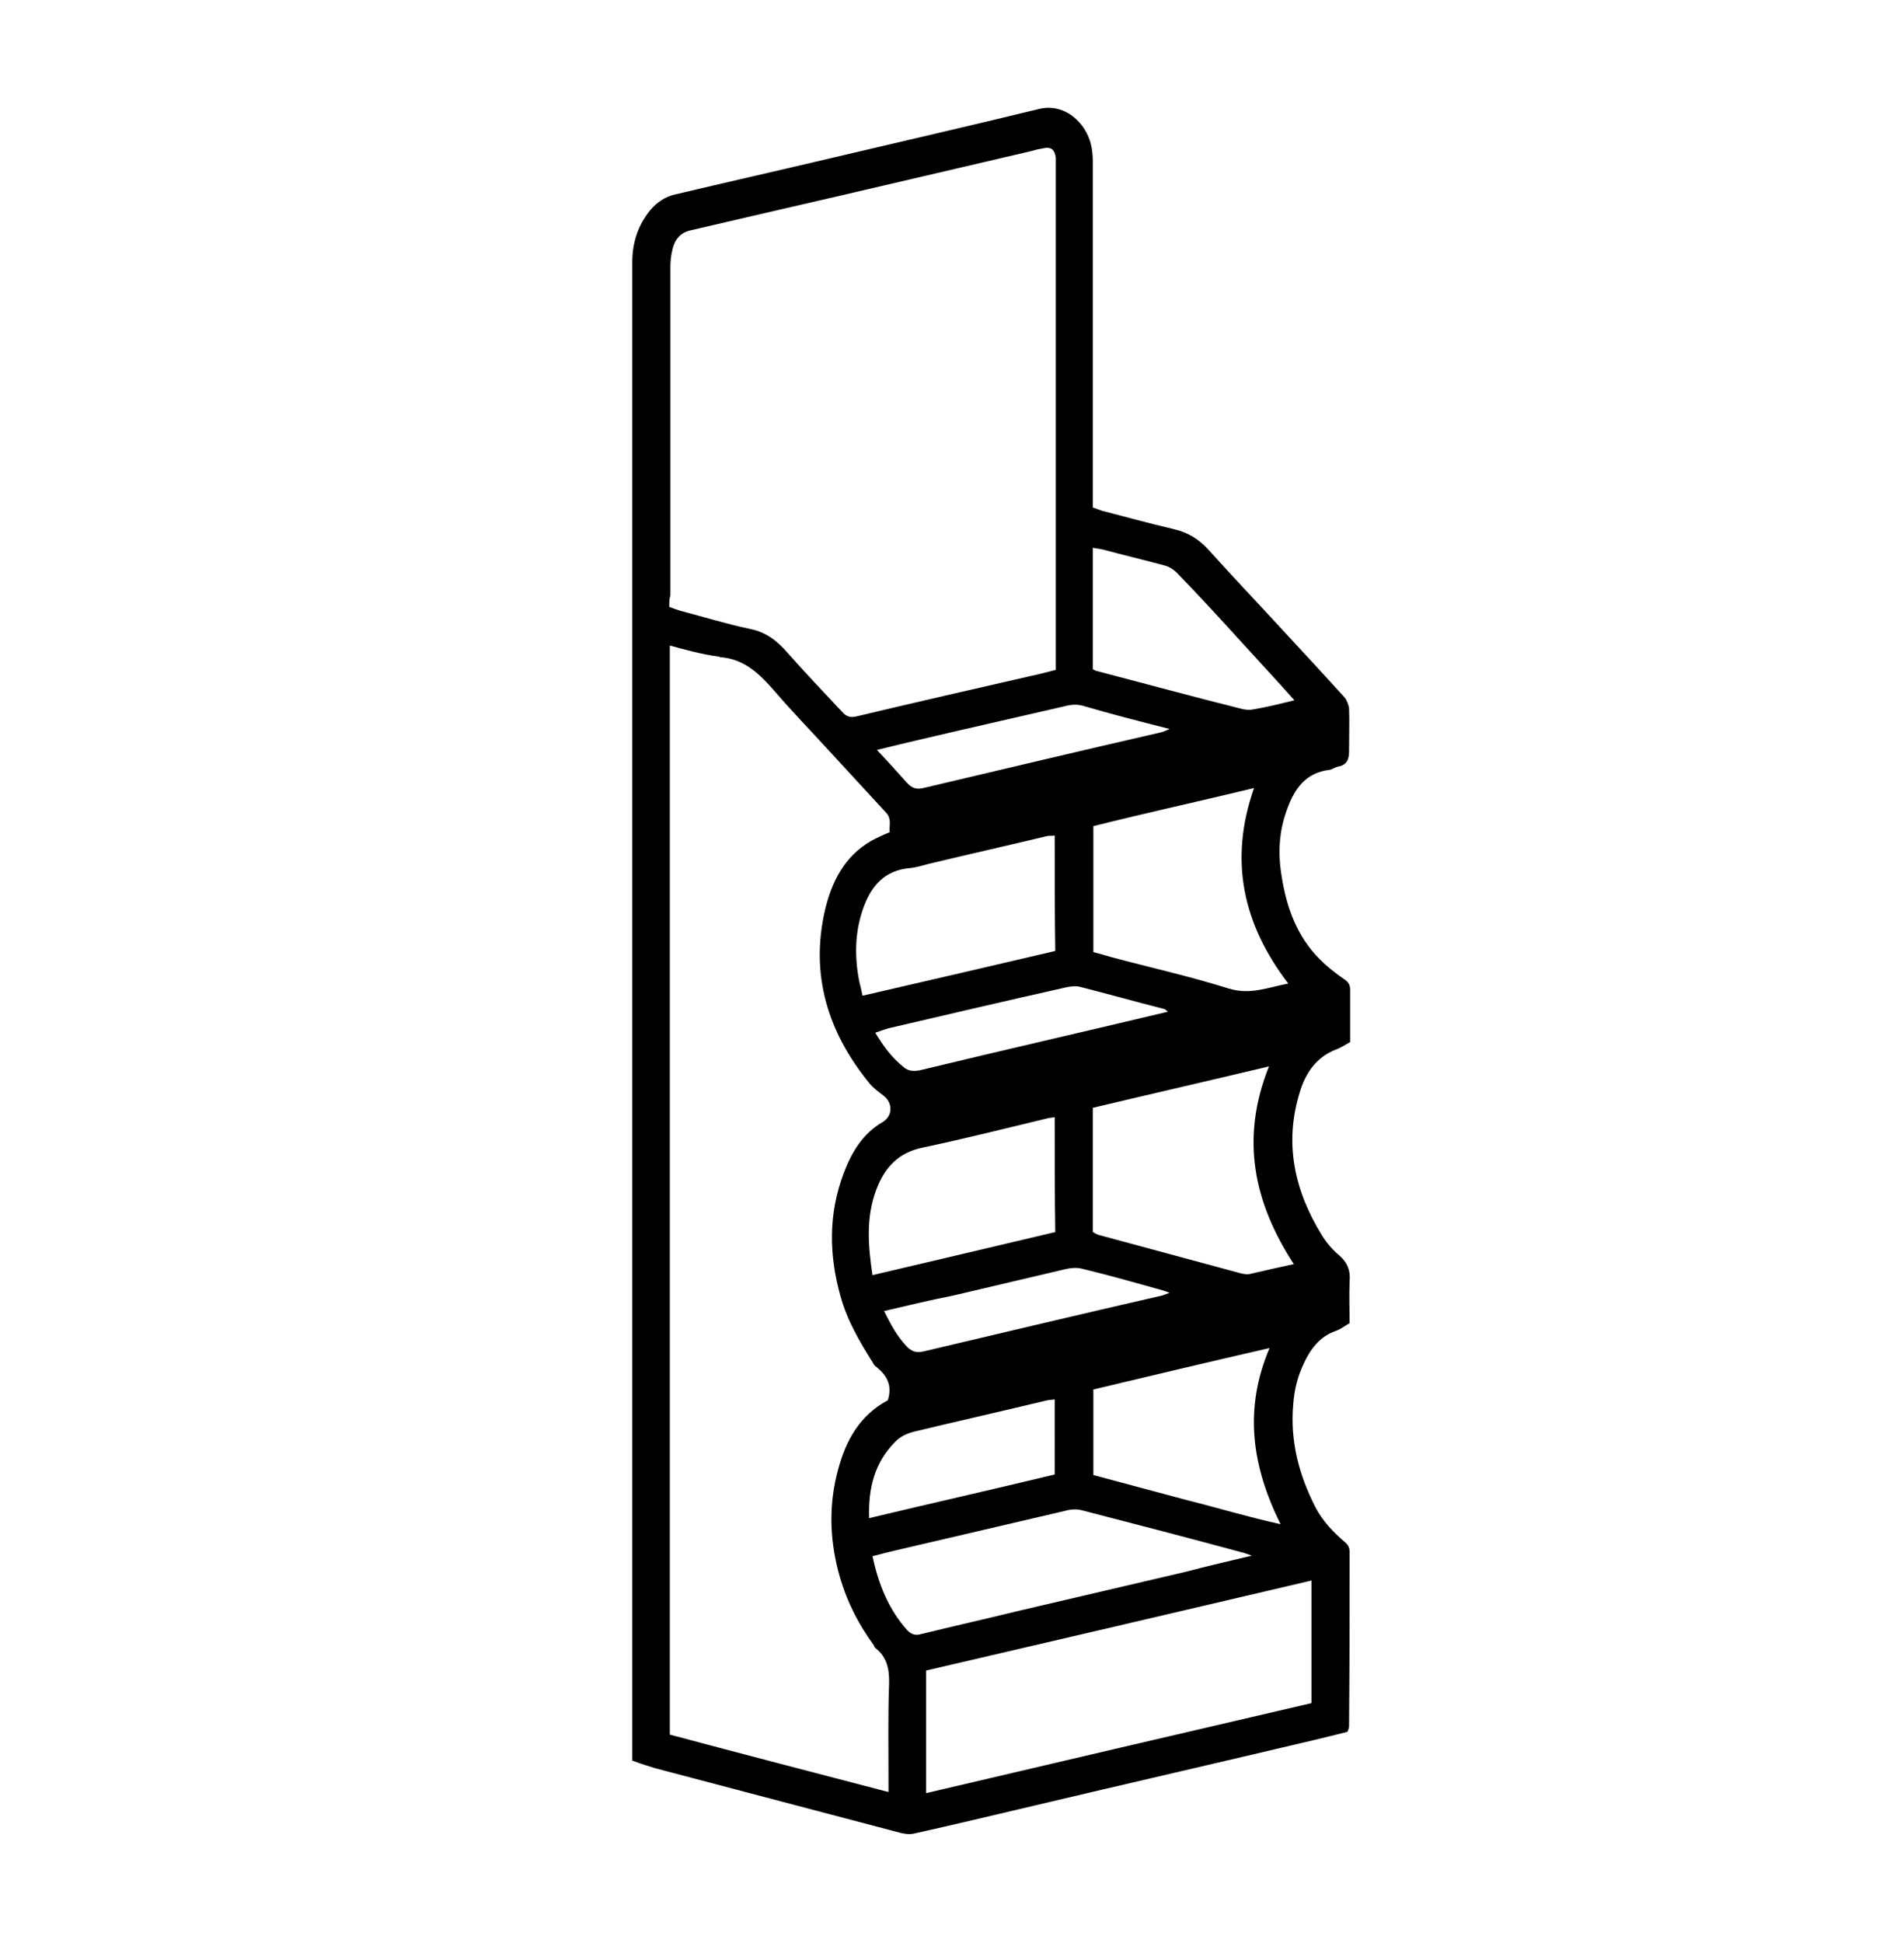 <?xml version="1.0" encoding="utf-8"?>
<!-- Generator: Adobe Illustrator 23.0.6, SVG Export Plug-In . SVG Version: 6.00 Build 0)  -->
<svg version="1.1" id="Capa_1" xmlns="http://www.w3.org/2000/svg" xmlns:xlink="http://www.w3.org/1999/xlink" x="0px" y="0px"
	 viewBox="0 0 344.8 351.8" style="enable-background:new 0 0 344.8 351.8;" xml:space="preserve">
<style type="text/css">
	.st0{display:none;}
	.st1{display:inline;}
	.st2{display:inline;fill:#FFFFFF;}
</style>
<g class="st0">
	<g class="st1">
		<path d="M329.3,102.2c2.2-5.7-0.1-12.6-1.1-18.4c-1.5-8.6-1.4-18.7-4.3-26.9c-1.7-4.7-5.3-6.7-9.9-7.5c-8.5-1.6-17.2-2.2-25.7-3.7
			c-16.5-2.8-33-6.3-49.3-10.3C221,31,203.6,25,185.7,20.3c-12.9-3.4-26.6-3.7-37.5,4.3C145.4,12,138.5,2,122,5.7
			C103.9,9.8,85,21.3,73.6,36c-6.9,8.9-14.1,24.6-10.2,36.2C50.5,78.4,37.2,84.6,25,91.9c-11.9,7.2-9.9,19.2-7.7,31.2
			c1.1,6.3,2.3,13.3,5.1,19.2c1.7,3.5,4,5.6,7,7c4.8,34.6,10.1,69.1,15.8,103.6c1.4,8.3,2.7,16.7,4.1,25c1.2,7.2,1.2,16.2,5.3,22.4
			c3.3,5,8.7,6.8,14.2,8.4c8.9,2.6,17.7,5.5,26.6,8.3c1.7,0.5,3,0.2,4.1-0.7c0.7,1.1,1.6,2.2,2.7,3.2c5.1,4.3,13.1,6.2,19.3,8.3
			c5.9,2,16.1,7.2,21.9,2.8c0.3-0.2,0.6-0.5,0.8-0.7c10.7,3.7,21.5,7,32.5,10c11.3,3.1,23.4,8,35,9.1c10.9,1,19.8-6.8,28.2-12.7
			c9.6-6.7,19-13.8,28.3-21.1c18.6-14.7,37.5-30.2,53.7-47.6c7.7-8.3,6.5-18.1,6.4-28.8c-0.1-13.4-0.4-26.7-0.7-40.1
			c-0.8-29.5-2.3-59-4.3-88.5C325.8,107.8,328.1,105.3,329.3,102.2z M246.1,48c19.7,4.5,39.6,8,59.5,11.4
			c-18.9,15.9-38.1,31.4-57.5,46.7c-10.2,8.1-20.4,16.2-30.9,23.9c-6.6,4.9-11.7,6.1-19.6,4.3c-6.6-1.6-13.2-3.4-19.8-5.1
			c-13.3-3.5-26.6-6.9-39.9-10.1c1.9-1.3,3.9-2.4,5.5-3.5c3.7-2.6,7.3-5.2,11-7.7c0.8,1.7,1.8,3.4,3,4.9c5.4,6.9,13.6,8.9,22,7.5
			c20.3-3.4,40.1-20.6,52.7-36.1C238.7,76.2,248.6,59.9,246.1,48z M152,100.1c-6.6,4.3-13.1,8.7-19.7,13c-1.7,1.1-3.3,2.2-4.9,3.4
			c-11.4-2.7-22.9-5.2-34.4-7.5c1.1-1,2.4-1.9,4.2-3c4.4-2.8,8.9-5.5,13.3-8.4c7.6-5.1,15.1-10.1,22.8-15c4.7,3.8,12.1,4.6,17.9,4.1
			C151.1,91.2,151.2,95.8,152,100.1z M129.5,129.1c0.2-1.5,0.8-2.8,1.6-4c19.7,4.8,39.4,9.9,58.9,15c5.7,1.5,10.8,2.7,15.7,2.6
			c0.3,12.5,0,25.3,0.9,37.9c-2.4-0.4-4.8-1.2-7-1.8c-7.5-2-15.1-4-22.6-6.1c-14.9-4.1-29.8-8.7-44.7-12.6c0-0.3-0.1-0.6-0.1-0.9
			l-1.6-16.2C130.2,138.6,128.9,133.5,129.5,129.1z M227.3,45.7c3.5,0.3,7.2,1,8.1,4.7c0.7,3.2-0.7,7.2-1.7,10.2
			c-2.5,7.3-7,13.8-12.1,19.5c-9.2,10.2-20.8,20.2-33.2,26.2c-7.1,3.5-16.9,6.8-23.4,0.6c-5.8-5.5-6.4-14.1-6.3-21.7
			c6.5-2,12.3-6,16.6-11.4c0.9,4.4,1.7,8.9,2.6,13.3c0.8,4.1,7,2.4,6.3-1.7c-0.8-4.7-1.6-9.4-2.4-14.1c5.5-1.1,11.2-0.7,16.7,0.4
			c3.7,1.3,5.4-4.9,1.6-5.9c-5.8-1.5-11.4-1.6-17.1-1.1c-0.7,0-1.4,0-2.2,0c0.8-2,1.5-4,1.7-6.1c0.5-0.1,0.9-0.2,1.4-0.5
			C197,51.2,211.9,44.3,227.3,45.7z M207,37.7c-9.2,2.3-18.5,6.1-26.2,11.5c-0.2-0.4-0.4-0.7-0.7-1.1c-0.3-0.5-0.7-0.9-1.1-1.4
			c7.1-3.5,14.2-7,21-11.1C202.3,36.3,204.7,37,207,37.7z M152,33.9c10.6-9.1,25.5-5.2,37.4-1.5c0.3,0.1,0.7,0.2,1,0.3
			c-5.5,3.2-10.9,6.6-16.3,10.1c-5.8-3.6-13.5-5.3-19.5-4.5c-1.7,0.2-3.2,0.7-4.7,1.3c-0.1-1.5-0.2-3-0.3-4.5
			C150.5,34.8,151.3,34.5,152,33.9z M172.4,54.5c0.1,0.2,0.2,0.3,0.3,0.4c1.8,7.9-11.6,18.6-17.9,20.7c-5.4,1.8-15.2,3.3-17.2-4.1
			c-1.2-4.3,2-11.5,4.3-15C148.8,46.6,165,43.3,172.4,54.5z M82.1,41.1c8.5-10.3,20.5-17.5,32.8-22.3c6.8-2.6,16.6-7,22,0.1
			c4.6,6.1,7.1,15.9,8.2,23.5c-1.2,0.9-2.3,1.9-3.3,3c-0.6,0.5-1.3,0.9-1.9,1.5c-1.6-3.4-3.4-6.6-5.6-9.6c-2.5-3.3-7.3-0.6-5.6,3.2
			c1.6,3.4,3,6.8,4.1,10.3c-3.8,0.3-7.6,1-11.3,1.6c-4.7,0.7-2.8,8.3,2,7.3c2.6-0.5,5.3-0.9,8-1.4c-1.8,4.1-3.1,8.9-3.1,13.3
			c-14.7,4.4-29.2,7.8-44.7,4.5C64.5,72.2,73.4,51.6,82.1,41.1z M39.1,94.8c9.1-5.8,18.3-11.4,27.4-17.1c1.3,1.6,3,3.1,5.1,4.4
			c8.1,4.8,19.8,5.3,28.9,5.2c4.7,0,9.5-0.4,14.2-1.2c-2.4,1.3-4.8,2.7-7.2,4c-7.2,4-16.2,7.7-22.1,13.5c-1.2,1.2-2.1,2.4-2.7,3.7
			c-17.4-3.1-34.9-5.6-52.6-7C33,98,36.7,96.3,39.1,94.8z M28.4,122.9c-1-4.8-3.2-11.5-2.3-16.6c18.5,1.7,37,4.4,55.3,7.9
			c0,1.8,0.1,3.7,0.2,5.6c0.6,10.4,1.4,20.8,2.1,31.2c-10.8-1.9-21.5-4-32.1-6.6c-4.3-1-14.1-2-17.5-5
			C30.3,136.3,29.3,127.5,28.4,122.9z M75.6,300.6c-3-1-7.6-1.8-10.1-3.8c-3.6-2.8-3.8-7.3-4.5-11.4c-2.9-15.6-5.7-31.3-8.5-46.9
			c-5.3-29.2-11-58.2-17-87.3c15.7,3.9,31.6,7.1,47.6,9.7c0.4,0.1,0.9,0.1,1.3,0c2.6,36.6,5.8,73.3,9.1,109.8
			c0.9,9.9,1.8,19.7,2.7,29.6c0.2,2.3,0.3,4.7,0.6,7C89.7,305.1,82.6,303,75.6,300.6z M137.1,322.8c-1.2,0.6-6.7-2-7.9-2.4
			c-6.3-2.1-17.2-4.1-21.3-9.6c-2.5-3.4-2.2-9.4-2.7-13.5c-0.5-4.9-1.1-9.8-1.6-14.8c-3.8-35.5-7-70.9-9.7-106.5
			c-1.5-19.6-3.7-39.6-3.8-59.3c0-0.3,0-0.6,0-0.9c10.6,2.1,21.2,4.5,31.7,7c-0.4,0.9-0.8,1.8-1.1,2.8c-1.7,6.9,0.2,14.8,0.8,21.7
			c0.9,9.3,1.9,18.7,2.8,28c3.5,35.3,7.1,70.6,10.8,105.9c0.8,8.2,1.7,16.5,2.2,24.7c0.3,4.3,0.7,8.8,0.7,13.1
			C138.2,321.2,138.7,322,137.1,322.8z M212.7,338.6c-1.3,0-2.7-0.1-4.2-0.4c-7.5-1.5-14.9-3.5-22.2-5.3
			c-13.1-3.2-26.1-6.2-39.4-8.5c0.4-2.6,0.2-5.5,0.1-8c-0.3-10.2-1.2-20.4-2.1-30.6c-1.8-19.6-3.8-39.2-5.7-58.7
			c-2-19.5-3.9-39.1-5.9-58.6c14.4,5.7,29.2,10.4,44,14.9c9.2,2.8,20.6,8.1,31.2,8.5C211,240.7,213.2,289.5,212.7,338.6z
			 M317.1,255.5c-1.1,3.7-4.8,6.5-7.4,9.1c-5.1,5.1-10.3,10.1-15.7,15.1c-20.9,19.4-43.4,37.1-67.1,53c-1.9,1.3-3.7,2.5-5.6,3.4
			c1.6-48.1-0.1-96.7-7.5-144.2c0.2-0.2,0.4-0.3,0.6-0.5c1.7-0.3,3.3-0.8,4.9-1.4c29.1-12.4,53.4-37.5,77.1-57.6
			c5.6-4.8,11.3-9.5,16.9-14.3c1.6,27.3,2.7,54.7,3.4,82.1c0.4,15.8,0.5,31.7,0.6,47.5C317.3,250,317.8,253.1,317.1,255.5z
			 M319.4,96.8c-0.9,5.4-10.6,11.1-14.5,14.4c-5.7,4.9-11.4,9.7-17.1,14.6c-20.8,17.7-41.3,36.1-65.1,49.7c-2.4,1.3-4.9,3-7.6,4.2
			c-0.6-12.6-2.4-25.4-3.6-37.9c2.5-0.7,5-1.9,7.6-3.6c11.1-7.6,21.7-16.4,32.4-24.7c21-16.3,41.5-33.3,61.7-50.6
			c0.1,0.5,0.2,1.1,0.3,1.8c0.6,3.4,1.4,6.8,2.1,10.3c0.7,3.4,1.4,6.8,2,10.3C318.2,88.5,320,93.4,319.4,96.8z"/>
	</g>
</g>
<g class="st0">
	<path class="st1" d="M18.1,286.9c0-73.6,0-146.8,0-220.3c3.9-1,7.8-2.1,11.8-2.9c42.4-8.7,84.9-17.3,127.3-25.9
		c13.7-2.8,27.4-5.6,41.1-8.3c1.9-0.4,4.1-0.2,6,0.3c27.9,8.2,55.7,16.5,83.5,24.8c10.9,3.3,21.9,6.5,32.8,9.8
		c7.3,2.2,7.3,2.3,7.3,10c0,68.8,0,137.7,0,206.5c0,1.6,0,3.3,0,5.4c-4.3,1.1-8.6,2.2-12.9,3.1c-35.2,7.3-70.5,14.5-105.7,21.8
		c-21.4,4.4-42.8,8.8-64.2,13.1c-1.4,0.3-3,0.2-4.4-0.2C101.8,312.5,63,300.8,24.1,289C22.2,288.4,20.3,287.7,18.1,286.9z
		 M27.2,79.4c0,57.1,0,113.6,0,170.3c36.5,11,72.8,22,109.4,33c0-57,0-113.5,0-170.3C100.2,101.4,63.9,90.5,27.2,79.4z M149.7,112.9
		c0,57,0,113.5,0,170.5C205,272.2,260,261,314.8,249.8c0-57.2,0-113.9,0-170.8c-6.6,1.5-12.9,2.8-19.3,4.2c0,2.1,0,3.7,0,5.4
		c0,31.3,0,62.6,0,93.8c0,2.8-0.5,5.3-2.1,7.7c-2.8,4.2-6.9,6.5-11.6,7.6c-7.3,1.7-14.6,3.1-21.9,4.6c-24.7,5.1-49.5,10.2-74.2,15.2
		c-2,0.4-4.1,0.5-6.1,0.1c-3.7-0.7-7.1-2.4-8.9-5.8c-1-1.8-1.2-4.2-1.2-6.3c-0.1-30.5,0-60.9,0-91.4c0-1.6,0-3.2,0-5.2
		C162.6,110.4,156.3,111.6,149.7,112.9z M207.5,200.1c1.6-0.2,2.8-0.3,4-0.6c4.7-0.9,9.3-1.9,14-2.9c17.3-3.5,34.6-7,51.9-10.6
		c5.2-1.1,5.6-1.8,5.6-7.1c0-33.7,0-67.5,0-101.2c0-1.6,0.1-3.1,0.2-4.7c4.1-0.9,7.7-1.7,11.3-2.5c0-0.3,0-0.6,0-0.9
		c-9.7-2.9-19.3-5.8-29-8.7c-9.6-2.9-19.2-5.8-28.9-8.6c-9.7-2.8-19.2-6.1-29.2-8.4C207.5,96.1,207.5,147.8,207.5,200.1z
		 M194.5,202.9c0-53.4,0-106.4,0-160C146,52.9,97.8,62.7,48.7,72.7c1.7,0.7,2.6,1.1,3.5,1.4c29.5,8.9,59,17.8,88.5,26.6
		c1.7,0.5,3.8,0.5,5.6,0.2c7.3-1.3,14.6-2.9,22-4.4c4.5-0.9,8.9-1.8,13.9-2.8c0,37.4,0,74.3,0,111.7
		C186.6,204.5,190.5,203.7,194.5,202.9z M247.3,290.6c0.1-5,0.1-9.5,0-14.4c-10.2,2.1-19.8,4.1-29.3,6c0,5.1,0,9.6,0,14.4
		C227.8,294.6,237.4,292.7,247.3,290.6z M176.2,290.8c-9.2,1.9-17.9,3.6-26.5,5.4c0,5,0,9.6,0,14.5c9-1.9,17.7-3.7,26.5-5.5
		C176.2,300.5,176.2,296,176.2,290.8z M314.9,262.5c-9,1.9-17.6,3.6-26.2,5.4c0,4.9-0.2,9.4,0.1,14.2c9.1-1.9,17.5-3.6,26.1-5.4
		C314.9,272,314.9,267.6,314.9,262.5z M70.5,276.8c0-0.4,0-0.7,0-1.1c-9.8-2.9-19.5-5.9-29.4-8.8c0,5.1,0,9.7,0,14.2
		c2.3,1.1,4.2,1.2,6.5,0.7c4.5-1.1,9-1.8,13.5-2.7C64.3,278.3,67.4,277.5,70.5,276.8z M93.8,297.4c2,0.1,3.9,0.6,5.6,0.3
		c6.9-1.3,13.8-2.7,20.7-4.2c1.1-0.2,2.1-0.7,3.1-1.1c0-0.3-0.1-0.6-0.1-0.9c-9.6-2.9-19.3-5.8-29.3-8.8
		C93.8,287.7,93.8,292.1,93.8,297.4z M182.8,289.5c0,5.1,0,9.5,0,14.4c4.7-1,9.1-1.9,13.4-2.8c0-5,0-9.4,0-14.4
		C191.5,287.7,187.2,288.6,182.8,289.5z M267.5,272.2c-4.7,1-9.2,1.9-13.7,2.8c0,4.9,0,9.5,0,14.3c4.8-1,9.2-1.9,13.7-2.8
		C267.5,281.5,267.5,277.1,267.5,272.2z M111.2,301.4c0,0.3,0,0.7,0,1c4.6,1.4,9.2,2.7,14,4.1c0-3,0-5.3,0-8.1
		C120.3,299.5,115.7,300.4,111.2,301.4z M72.4,282.6c-5.1,1-9.8,2-14.5,3c0,0.2,0,0.4-0.1,0.6c4.8,1.5,9.6,2.9,14.6,4.4
		C72.4,287.7,72.4,285.3,72.4,282.6z"/>
	<path class="st2" d="M27.2,79.4c36.7,11.1,73,22,109.4,33c0,56.7,0,113.2,0,170.3c-36.6-11.1-73-22-109.4-33
		C27.2,193,27.2,136.6,27.2,79.4z"/>
	<path class="st2" d="M149.7,112.9c6.6-1.3,12.9-2.6,19.9-3.9c0,2.1,0,3.7,0,5.2c0,30.5,0,60.9,0,91.4c0,2.1,0.2,4.5,1.2,6.3
		c1.8,3.4,5.2,5.1,8.9,5.8c1.9,0.4,4.1,0.3,6.1-0.1c24.7-5,49.5-10.1,74.2-15.2c7.3-1.5,14.7-2.9,21.9-4.6c4.7-1.1,8.8-3.4,11.6-7.6
		c1.6-2.4,2.1-4.9,2.1-7.7c-0.1-31.3,0-62.6,0-93.8c0-1.6,0-3.2,0-5.4c6.4-1.4,12.7-2.8,19.3-4.2c0,57,0,113.6,0,170.8
		C260,261,205,272.2,149.7,283.4C149.7,226.4,149.7,169.9,149.7,112.9z"/>
	<path class="st2" d="M207.5,200.1c0-52.3,0-103.9,0-156.1c10,2.3,19.5,5.7,29.2,8.4c9.7,2.8,19.2,5.7,28.9,8.6
		c9.7,2.9,19.3,5.8,29,8.7c0,0.3,0,0.6,0,0.9c-3.6,0.8-7.3,1.6-11.3,2.5c-0.1,1.5-0.2,3.1-0.2,4.7c0,33.7,0,67.5,0,101.2
		c0,5.3-0.4,6-5.6,7.1c-17.3,3.6-34.6,7.1-51.9,10.6c-4.7,1-9.3,1.9-14,2.9C210.3,199.7,209.1,199.8,207.5,200.1z"/>
	<path class="st2" d="M194.5,202.9c-4,0.8-7.9,1.6-12.4,2.4c0-37.4,0-74.3,0-111.7c-5,1-9.5,1.9-13.9,2.8c-7.3,1.5-14.6,3.1-22,4.4
		c-1.8,0.3-3.8,0.3-5.6-0.2c-29.5-8.8-59-17.7-88.5-26.6c-0.9-0.3-1.7-0.7-3.5-1.4c49-10,97.2-19.8,145.8-29.7
		C194.5,96.5,194.5,149.6,194.5,202.9z"/>
	<path class="st2" d="M247.3,290.6c-9.9,2-19.4,4-29.3,6c0-4.8,0-9.3,0-14.4c9.4-1.9,19-3.9,29.3-6
		C247.4,281.2,247.3,285.7,247.3,290.6z"/>
	<path class="st2" d="M176.2,290.8c0,5.2,0,9.7,0,14.5c-8.8,1.8-17.5,3.6-26.5,5.5c0-5,0-9.5,0-14.5
		C158.3,294.4,167,292.7,176.2,290.8z"/>
	<path class="st2" d="M314.9,262.5c0,5.1,0,9.5,0,14.2c-8.5,1.8-17,3.5-26.1,5.4c-0.3-4.8-0.1-9.3-0.1-14.2
		C297.3,266.1,305.9,264.4,314.9,262.5z"/>
	<path class="st2" d="M70.5,276.8c-3.1,0.7-6.2,1.5-9.4,2.1c-4.5,0.9-9.1,1.6-13.5,2.7c-2.3,0.6-4.2,0.5-6.5-0.7c0-4.4,0-9,0-14.2
		c9.9,3,19.6,5.9,29.4,8.8C70.5,276.1,70.5,276.4,70.5,276.8z"/>
	<path class="st2" d="M93.8,297.4c0-5.3,0-9.7,0-14.7c10,3,19.6,5.9,29.3,8.8c0,0.3,0.1,0.6,0.1,0.9c-1,0.4-2,0.8-3.1,1.1
		c-6.9,1.4-13.8,2.9-20.7,4.2C97.7,298,95.8,297.5,93.8,297.4z"/>
	<path class="st2" d="M182.8,289.5c4.4-0.9,8.8-1.8,13.4-2.7c0,5,0,9.4,0,14.4c-4.3,0.9-8.7,1.8-13.4,2.8
		C182.8,299,182.8,294.5,182.8,289.5z"/>
	<path class="st2" d="M267.5,272.2c0,4.9,0,9.3,0,14.2c-4.4,0.9-8.9,1.8-13.7,2.8c0-4.8,0-9.4,0-14.3
		C258.3,274.1,262.8,273.2,267.5,272.2z"/>
	<path class="st2" d="M111.2,301.4c4.5-0.9,9.1-1.9,14-2.9c0,2.8,0,5.1,0,8.1c-4.8-1.4-9.4-2.8-14-4.1
		C111.2,302,111.2,301.7,111.2,301.4z"/>
	<path class="st2" d="M72.4,282.6c0,2.8,0,5.1,0,8.1c-5-1.5-9.8-3-14.6-4.4c0-0.2,0-0.4,0.1-0.6C62.6,284.6,67.4,283.6,72.4,282.6z"
		/>
</g>
<g class="st0">
	<path class="st1" d="M251.6,318.6c-8,5.4-16,10.7-23.9,16.1c-1.8,1.2-3.8,1-5.7,1.1c-8.9,0.7-17.8,1.2-26.7,1.7
		c-6.1,0.4-12.1,0.6-18.2,1c-7,0.4-14.1,1-21.1,1.4c-1.3,0.1-2.6,0-3.9-0.3c-14.3-3-28.6-6-42.9-9c-2.8-0.6-5.5-1.3-8.4-2
		c0-1.2,0-2.1,0-3c0-77.8,0-155.5,0-233.3c0-6.9,0.8-13.7,1.5-20.6c0.7-7.1,2.3-14.1,4.3-20.9c2.8-9.6,6.5-18.9,12.7-27
		c3-3.9,6.8-6.1,12-6.1c4.6,0,9.2-0.6,13.7-0.9s9-0.5,13.5-0.8c6.1-0.4,12.3-0.8,18.4-1.2c4.5-0.3,9-0.5,13.5-0.7
		c3.1-0.1,6.3-0.6,9.3-0.2c3,0.4,6,1.6,8.9,2.7c2.1,0.8,4.2,1.8,6.2,3c6.6,3.6,12.3,8.3,17.4,13.9C237,38.8,241,44.6,244,51
		c3.4,7.2,6.1,14.6,6.9,22.7c0.4,4.7,0.7,9.3,0.7,14c0,75.9,0,151.8,0,227.7C251.6,316.4,251.6,317.5,251.6,318.6z M221.2,328.2
		c0.5-4,0.4-147.1-0.2-149c-21.1,1.4-42.3,2.7-63.4,4.2c0,49.7,0,99.1,0,148.7C178.9,330.9,200,329.6,221.2,328.2z M149.9,331.6
		c0-1.3,0-2.1,0-2.9c0-48.4,0-96.9,0-145.3c0-1.7-0.5-3.1-1.4-4.5c-4.6-6.6-9.2-13.2-13.8-19.8c-8.3-11.9-16.6-23.9-24.9-35.8
		c-0.3-0.4-0.7-0.7-1.2-1.3c0,67.1,0,133.9,0,200.8C122.3,325.8,135.9,328.6,149.9,331.6z M194.7,93.7c-21.4,1.4-42.6,2.7-63.6,4.2
		c-0.1,0.5-0.2,0.6-0.2,0.8c0,13.6,0,27.1,0,40.7c0,0.8,0.3,1.6,0.8,2.2c5.3,7.6,10.6,15.2,15.8,22.9c0.7,1.1,1.6,1.5,2.9,1.4
		c3.2-0.2,6.4-0.3,9.6-0.5c9-0.5,18-1.1,27-1.7c2.6-0.2,5.2-0.4,7.8-0.6C194.7,139.9,194.7,117,194.7,93.7z M131,90.2
		c21.3-1.4,42.5-2.8,63.5-4.2c0.5-3.4,0.4-62.5-0.2-64.4c-21.1,1.3-42.2,2.5-63.3,4C131,47.3,131,68.6,131,90.2z M229,324.6
		c0.9-0.5,1.5-0.8,2-1.2c3.7-2.5,7.3-5,11.1-7.4c1.4-0.9,1.8-1.9,1.8-3.4c0-60.9,0-121.8,0-182.7c0-0.7-0.1-1.3-0.1-2
		c-0.6,0.6-0.8,1.2-0.9,1.8c-4.4,14.6-8.8,29.2-13.1,43.8c-0.4,1.4-0.6,2.9-0.6,4.4c0,47.9,0,95.9,0,143.8
		C229,322.5,229,323.3,229,324.6z M202.5,22.4c0,21.7,0,42.8,0,64.2c13.7,2.9,27.3,5.8,41,8.6c0.2-0.5,0.3-0.7,0.3-0.9
		c-0.2-6.5,0.4-13-0.4-19.4c-1.3-9.8-4.9-18.7-9.9-27c-3-4.9-6.9-9.2-11-13.2c-4-4-8.5-7.2-13.6-9.6
		C206.9,24.1,204.9,23.3,202.5,22.4z M202.5,94.3c0,23.4,0,46.3,0,69.5c7,1.4,13.9,3,21,4.2c6.5-21.9,12.9-43.4,19.4-65.2
		C229.4,99.9,216.1,97.1,202.5,94.3z M123.2,32.3c-0.2-0.1-0.4-0.2-0.6-0.3c-1,1.8-2.2,3.5-3,5.4c-2.1,5.1-4.4,10.1-6,15.3
		c-2.9,9.4-4.3,19.2-5,29c-0.4,6.1-0.2,12.3-0.2,18.5c0,0.5,0.1,1,0.2,1.8c5-3.4,9.8-6.6,14.5-9.8C123.2,72.2,123.2,52.3,123.2,32.3
		z M109.9,110.3c4.3,6.2,8.6,12.3,12.9,18.4c0.1-0.1,0.3-0.1,0.4-0.2c0-8.9,0-17.9,0-27.2C118.6,104.5,114.3,107.3,109.9,110.3z
		 M205.7,172.6c0-0.2,0-0.4,0-0.6c-2.6-0.5-5.3-1.3-7.9-1.3c-4.1-0.1-8.2,0.4-12.3,0.6c-7.7,0.5-15.4,1-23.1,1.5
		c-2.7,0.2-5.5,0.4-8.3,0.6c0.4,2,1.5,2.5,3.2,2.4c2.5-0.2,5.1-0.3,7.6-0.5c4.2-0.3,8.3-0.5,12.5-0.8c5.8-0.4,11.6-0.8,17.4-1.2
		C198.5,173.1,202.1,172.8,205.7,172.6z"/>
	<path class="st2" d="M221.2,328.2c-21.2,1.3-42.3,2.6-63.6,4c0-49.6,0-99,0-148.7c21.1-1.5,42.3-2.8,63.4-4.2
		C221.6,181.1,221.8,324.2,221.2,328.2z"/>
	<path class="st2" d="M149.9,331.6c-14.1-3-27.7-5.8-41.4-8.7c0-67,0-133.7,0-200.8c0.6,0.6,1,0.9,1.2,1.3
		c8.3,11.9,16.6,23.8,24.9,35.8c4.6,6.6,9.2,13.2,13.8,19.8c1,1.4,1.4,2.8,1.4,4.5c0,48.4,0,96.9,0,145.3
		C149.9,329.5,149.9,330.3,149.9,331.6z"/>
	<path class="st2" d="M194.7,93.7c0,23.3,0,46.2,0,69.4c-2.6,0.2-5.2,0.5-7.8,0.6c-9,0.6-18,1.1-27,1.7c-3.2,0.2-6.4,0.3-9.6,0.5
		c-1.3,0.1-2.1-0.4-2.9-1.4c-5.3-7.6-10.6-15.2-15.8-22.9c-0.4-0.6-0.8-1.5-0.8-2.2c0-13.6,0-27.1,0-40.7c0-0.2,0.1-0.3,0.2-0.8
		C152.1,96.4,173.3,95.1,194.7,93.7z"/>
	<path class="st2" d="M131,90.2c0-21.5,0-42.9,0-64.5c21.1-1.5,42.3-2.6,63.3-4c0.6,1.9,0.7,61,0.2,64.4
		C173.5,87.4,152.3,88.8,131,90.2z"/>
	<path class="st2" d="M229,324.6c0-1.3,0-2.1,0-2.9c0-47.9,0-95.9,0-143.8c0-1.5,0.2-3,0.6-4.4c4.3-14.6,8.7-29.2,13.1-43.8
		c0.2-0.6,0.4-1.2,0.9-1.8c0,0.7,0.1,1.3,0.1,2c0,60.9,0,121.8,0,182.7c0,1.6-0.4,2.5-1.8,3.4c-3.8,2.4-7.4,4.9-11.1,7.4
		C230.5,323.8,230,324.1,229,324.6z"/>
	<path class="st2" d="M202.5,22.4c2.3,1,4.4,1.7,6.4,2.6c5.1,2.4,9.6,5.6,13.6,9.6c4.1,4,8,8.3,11,13.2c5.1,8.4,8.7,17.2,9.9,27
		c0.8,6.5,0.3,13,0.4,19.4c0,0.2-0.2,0.4-0.3,0.9c-13.6-2.9-27.2-5.7-41-8.6C202.5,65.2,202.5,44,202.5,22.4z"/>
	<path class="st2" d="M202.5,94.3c13.5,2.9,26.8,5.7,40.4,8.5c-6.5,21.8-12.9,43.3-19.4,65.2c-7-1.3-13.9-2.8-21-4.2
		C202.5,140.6,202.5,117.6,202.5,94.3z"/>
	<path class="st2" d="M123.2,32.3c0,19.9,0,39.9,0,60c-4.7,3.2-9.5,6.4-14.5,9.8c-0.1-0.8-0.2-1.3-0.2-1.8c0-6.2-0.2-12.3,0.2-18.5
		c0.7-9.8,2.1-19.6,5-29c1.6-5.2,3.8-10.3,6-15.3c0.8-1.9,2-3.6,3-5.4C122.9,32.2,123,32.3,123.2,32.3z"/>
	<path class="st2" d="M109.9,110.3c4.4-3,8.7-5.9,13.2-9c0,9.3,0,18.3,0,27.2c-0.1,0.1-0.3,0.1-0.4,0.2
		C118.5,122.7,114.2,116.6,109.9,110.3z"/>
	<path class="st2" d="M205.7,172.6c-3.6,0.2-7.2,0.5-10.8,0.7c-5.8,0.4-11.6,0.8-17.4,1.2c-4.2,0.3-8.3,0.5-12.5,0.8
		c-2.5,0.2-5.1,0.3-7.6,0.5c-1.7,0.2-2.8-0.4-3.2-2.4c2.8-0.2,5.5-0.4,8.3-0.6c7.7-0.5,15.4-1,23.1-1.5c4.1-0.3,8.2-0.7,12.3-0.6
		c2.7,0,5.3,0.8,7.9,1.3C205.7,172.2,205.7,172.4,205.7,172.6z"/>
</g>
<g class="st0">
	<path class="st1" d="M30,308.7c0-62.8,0-125.3,0-188.2c13.7,0,27.3,0,41.1,0c0-25.9,0-51.5,0-77.3c3.3,0,6.3,0,9.8,0
		c0.2,3.5,0.1,7,0.1,10.6c0,3.7,0,7.5,0,11.2c0,3.6,0,7.3,0,10.9c0,3.7,0,7.5,0,11.2c0,3.6,0,7.3,0,10.9c0,3.7,0,7.5,0,11.2
		c0,3.6,0,7.2,0,11c60.8,0,121.3,0,182.3,0c0.2-3.5,0.1-7.1,0.1-10.6c0-3.7,0-7.5,0-11.2c0-3.6,0-7.3,0-10.9c0-3.7,0-7.5,0-11.2
		c0-3.6,0-7.3,0-10.9c0-3.7,0-7.5,0-11.2c0-3.6,0-7.2,0-11c3.4,0,6.5,0,9.9,0c0,25.6,0,51.2,0,77.1c13.8,0,27.3,0,40.6,0
		c0.7,2.5,1,183.2,0.3,188.5C219.7,308.7,124.9,308.7,30,308.7z M40,298.8c88.4,0,176.4,0,264.4,0c0.7-4.3,0.5-166-0.2-168.2
		c-88,0-176.1,0-264.2,0C40,186.7,40,242.6,40,298.8z"/>
	<path class="st2" d="M40,298.8c0-56.1,0-112.1,0-168.2c88.2,0,176.2,0,264.2,0c0.7,2.2,0.9,163.9,0.2,168.2
		C216.5,298.8,128.4,298.8,40,298.8z"/>
</g>
<g>
	<path d="M244,313.6c-2,0.5-4,1-6.1,1.5c-16.9,4-33.9,7.9-50.8,11.9c-7.2,1.7-14.3,3.4-21.5,5c-0.8,0.2-1.7,0.1-2.5-0.1
		c-14.8-3.9-29.6-7.8-44.4-11.7c-1.3-0.4-2.6-0.8-4.2-1.4c0-0.9,0-1.9,0-2.9c0-72.9,0-145.8,0-218.7c0-16.6,0-33.1,0-49.7
		c0-3.5,1-6.7,3.3-9.5c1.2-1.4,2.7-2.4,4.5-2.8c9.3-2.2,18.6-4.3,27.9-6.5c12.7-3,25.4-5.9,38.1-9c3.1-0.7,6,0.7,7.9,3.4
		c1.3,1.9,1.7,3.9,1.7,6.2c0,19.8,0,39.7,0,59.5c0,1,0,2,0,3.1c0.6,0.2,1.1,0.4,1.7,0.6c4.3,1.1,8.6,2.3,12.9,3.3
		c2.6,0.6,4.6,1.8,6.4,3.8c4.3,4.8,8.8,9.5,13.2,14.3c3.8,4.1,7.6,8.2,11.4,12.4c0.4,0.5,0.7,1.3,0.8,1.9c0.1,2.6,0,5.3,0,7.9
		c0,1.4-0.4,2.4-1.9,2.7c-0.6,0.1-1.1,0.5-1.6,0.6c-4.4,0.5-6.4,3.5-7.7,7.1c-1.5,4-1.7,8-1,12.2c0.9,5.7,2.8,10.9,6.9,15
		c1.3,1.3,2.8,2.5,4.4,3.6c0.8,0.5,1.1,1.1,1.1,1.9c0,3.1,0,6.3,0,9.5c-0.9,0.5-1.8,1.1-2.7,1.4c-3.5,1.4-5.4,4.3-6.4,7.6
		c-2.9,9.3-1,17.9,4,26c0.8,1.3,1.9,2.6,3.1,3.6c1.5,1.3,2.1,2.8,1.9,4.8c-0.1,2.5,0,5,0,7.5c-0.9,0.5-1.6,1.1-2.5,1.4
		c-2.9,1-4.6,3.3-5.8,5.9c-1.1,2.3-1.7,4.7-1.9,7.3c-0.6,6.7,1,12.8,4,18.7c1.3,2.5,3.2,4.5,5.3,6.3c0.6,0.5,0.9,1,0.9,1.8
		c0,10.6,0,21.2-0.1,31.7C244.2,313.1,244.2,313.2,244,313.6z M121.3,116.9c0,65.9,0,131.5,0,197.2c13.1,3.5,26.2,6.9,39.6,10.4
		c0-1,0-1.7,0-2.5c0-5.6-0.1-11.2,0.1-16.9c0.1-2.7-0.3-5-2.5-6.7c-0.1-0.1-0.2-0.2-0.2-0.4c-3-4.1-5.2-8.5-6.5-13.5
		c-1.6-6.2-1.7-12.3,0-18.5c1.4-5.2,3.9-9.7,8.9-12.4c0.1-0.1,0.2-0.2,0.1-0.1c0.8-2.7-0.2-4.4-2-5.9c-0.3-0.2-0.6-0.5-0.7-0.8
		c-2.4-3.8-4.7-7.7-5.9-12.1c-2.1-7.5-2.2-14.9,0.6-22.3c1.4-3.7,3.4-7.1,7-9.2c1.9-1.1,1.9-3.5,0.2-4.8c-0.9-0.7-1.9-1.4-2.6-2.3
		c-7.5-9.2-10.7-19.6-8-31.3c1.2-5.1,3.5-9.7,8.3-12.5c1.1-0.6,2.2-1.1,3.4-1.6c-0.1-1.2,0.4-2.4-0.6-3.5c-3.5-3.8-7-7.6-10.5-11.4
		c-3.2-3.5-6.5-6.9-9.6-10.5c-2.7-3.1-5.5-6-10-6.3c-0.1,0-0.1-0.1-0.2-0.1C127.1,118.5,124.3,117.7,121.3,116.9z M121.2,109.9
		c0.8,0.3,1.4,0.5,2,0.7c4.2,1.1,8.4,2.4,12.7,3.3c2.9,0.6,4.9,2.2,6.8,4.4c3.2,3.6,6.5,7.1,9.8,10.6c0.8,0.9,1.5,1.1,2.7,0.8
		c10.5-2.5,21-4.9,31.5-7.3c1.5-0.3,2.9-0.7,4.5-1.1c0-0.9,0-1.6,0-2.3c0-29.6,0-59.2,0-88.9c0-0.5,0-1,0-1.5
		c-0.2-1.6-0.9-2.1-2.5-1.7c-0.6,0.1-1.1,0.2-1.7,0.4c-11.6,2.7-23.1,5.4-34.7,8.1c-9.1,2.1-18.2,4.2-27.2,6.3
		c-1.9,0.4-2.9,1.7-3.3,3.4c-0.3,1.1-0.4,2.3-0.4,3.4c0,19.8,0,39.5,0,59.3C121.2,108.4,121.2,109.1,121.2,109.9z M167.7,324.7
		c23.4-5.5,46.6-10.9,69.8-16.3c0-7.4,0-14.6,0-22.2c-23.4,5.5-46.6,10.9-69.8,16.3C167.7,309.9,167.7,317,167.7,324.7z
		 M197.9,223.1c0.4,0.2,0.7,0.4,1,0.5c8.6,2.3,17.3,4.7,25.9,7c0.5,0.1,1,0.2,1.5,0.1c2.6-0.6,5.2-1.2,8-1.8
		c-7.3-11.2-9.7-22.8-4.5-35.8c-10.9,2.6-21.4,5-31.9,7.5C197.9,208.2,197.9,215.7,197.9,223.1z M233.3,178.1
		c-8.2-10.7-10.8-22.3-6.2-35.4c-9.9,2.4-19.6,4.5-29.1,6.9c0,7.8,0,15.3,0,22.8c1.1,0.3,2.2,0.6,3.2,0.9c7.1,1.9,14.3,3.5,21.3,5.7
		C226.4,180.2,229.6,178.8,233.3,178.1z M226.7,281.7c-0.9-0.3-1.3-0.5-1.8-0.6c-9.6-2.6-19.2-5.1-28.9-7.6c-1-0.3-2.2-0.2-3.2,0.1
		c-9,2.1-18,4.2-27,6.3c-2.6,0.6-5.2,1.2-7.8,1.9c1.1,5.1,2.9,9.6,6.3,13.4c0.8,0.8,1.5,1,2.5,0.7c5.7-1.4,11.5-2.7,17.2-4.1
		c10.3-2.4,20.5-4.8,30.8-7.2C218.6,283.6,222.4,282.7,226.7,281.7z M191,151.3c-0.6,0.1-1,0-1.4,0.1c-7.1,1.7-14.2,3.3-21.3,5
		c-1.2,0.3-2.4,0.7-3.6,0.8c-4.4,0.4-6.8,3.1-8.2,6.8c-1.7,4.4-1.8,9.1-0.9,13.7c0.2,0.8,0.4,1.6,0.6,2.6
		c11.8-2.7,23.3-5.4,34.9-8.1C191,165.2,191,158.4,191,151.3z M229.9,244.1c-10.9,2.5-21.4,5-31.9,7.5c0,5.2,0,10.2,0,15.5
		c5.6,1.5,11.2,3,16.8,4.5c5.6,1.4,11.2,3.1,17.1,4.4C226.7,265.5,225.2,255.2,229.9,244.1z M191,202.3c-0.5,0.1-0.9,0.1-1.3,0.2
		c-7.5,1.8-15,3.7-22.6,5.3c-4.4,0.9-6.9,3.6-8.4,7.6c-1.9,5-1.5,10.1-0.7,15.5c11.1-2.6,22.1-5.2,33.1-7.8
		C191,216.1,191,209.3,191,202.3z M234.4,126.8c-1-1.1-1.8-2-2.6-2.9c-3.2-3.5-6.4-7-9.6-10.5c-3-3.3-6-6.5-9.1-9.7
		c-0.6-0.6-1.4-1.1-2.2-1.3c-3.7-1-7.5-1.9-11.2-2.9c-0.5-0.1-1.1-0.2-1.8-0.3c0,7.5,0,14.7,0,22c0.3,0.1,0.5,0.3,0.7,0.3
		c8.8,2.3,17.6,4.7,26.4,6.9c0.5,0.1,1.2,0.2,1.7,0.1C229.2,128.1,231.6,127.5,234.4,126.8z M191,253.4c-0.6,0.1-1.1,0.1-1.5,0.2
		c-7.9,1.9-15.9,3.7-23.8,5.6c-1.3,0.3-2.7,0.9-3.6,1.9c-3.7,3.7-4.9,8.4-4.7,13.8c11.3-2.7,22.4-5.2,33.6-7.9
		C191,262.4,191,258,191,253.4z M211.5,183.2c-0.4-0.3-0.5-0.5-0.7-0.5c-5.1-1.3-10.1-2.7-15.2-4c-0.8-0.2-1.7-0.1-2.6,0.1
		c-10.7,2.4-21.4,4.9-32.1,7.4c-0.7,0.2-1.5,0.5-2.4,0.8c1.5,2.5,3,4.5,5.1,6.2c0.9,0.8,1.9,0.8,3,0.6
		C181.5,190.2,196.4,186.8,211.5,183.2z M160.1,237.4c1.2,2.4,2.3,4.5,4,6.3c1,1.1,1.9,1.3,3.2,1c14.4-3.4,28.7-6.8,43.1-10.1
		c0.4-0.1,0.8-0.3,1.4-0.5c-0.5-0.2-0.8-0.3-1.1-0.4c-5-1.4-9.9-2.8-14.9-4c-0.9-0.2-1.9-0.1-2.8,0.1c-6.8,1.6-13.6,3.2-20.4,4.8
		C168.5,235.4,164.4,236.4,160.1,237.4z M158.8,135.8c2,2.1,3.7,4,5.4,5.9c0.9,1,1.7,1.3,3,1c14.4-3.4,28.7-6.8,43.1-10.1
		c0.4-0.1,0.8-0.3,1.5-0.6c-5.5-1.4-10.6-2.7-15.7-4.2c-1.4-0.4-2.6-0.1-3.8,0.2c-6.1,1.4-12.2,2.8-18.3,4.2
		C168.9,133.4,164,134.5,158.8,135.8z"/>
</g>
</svg>
